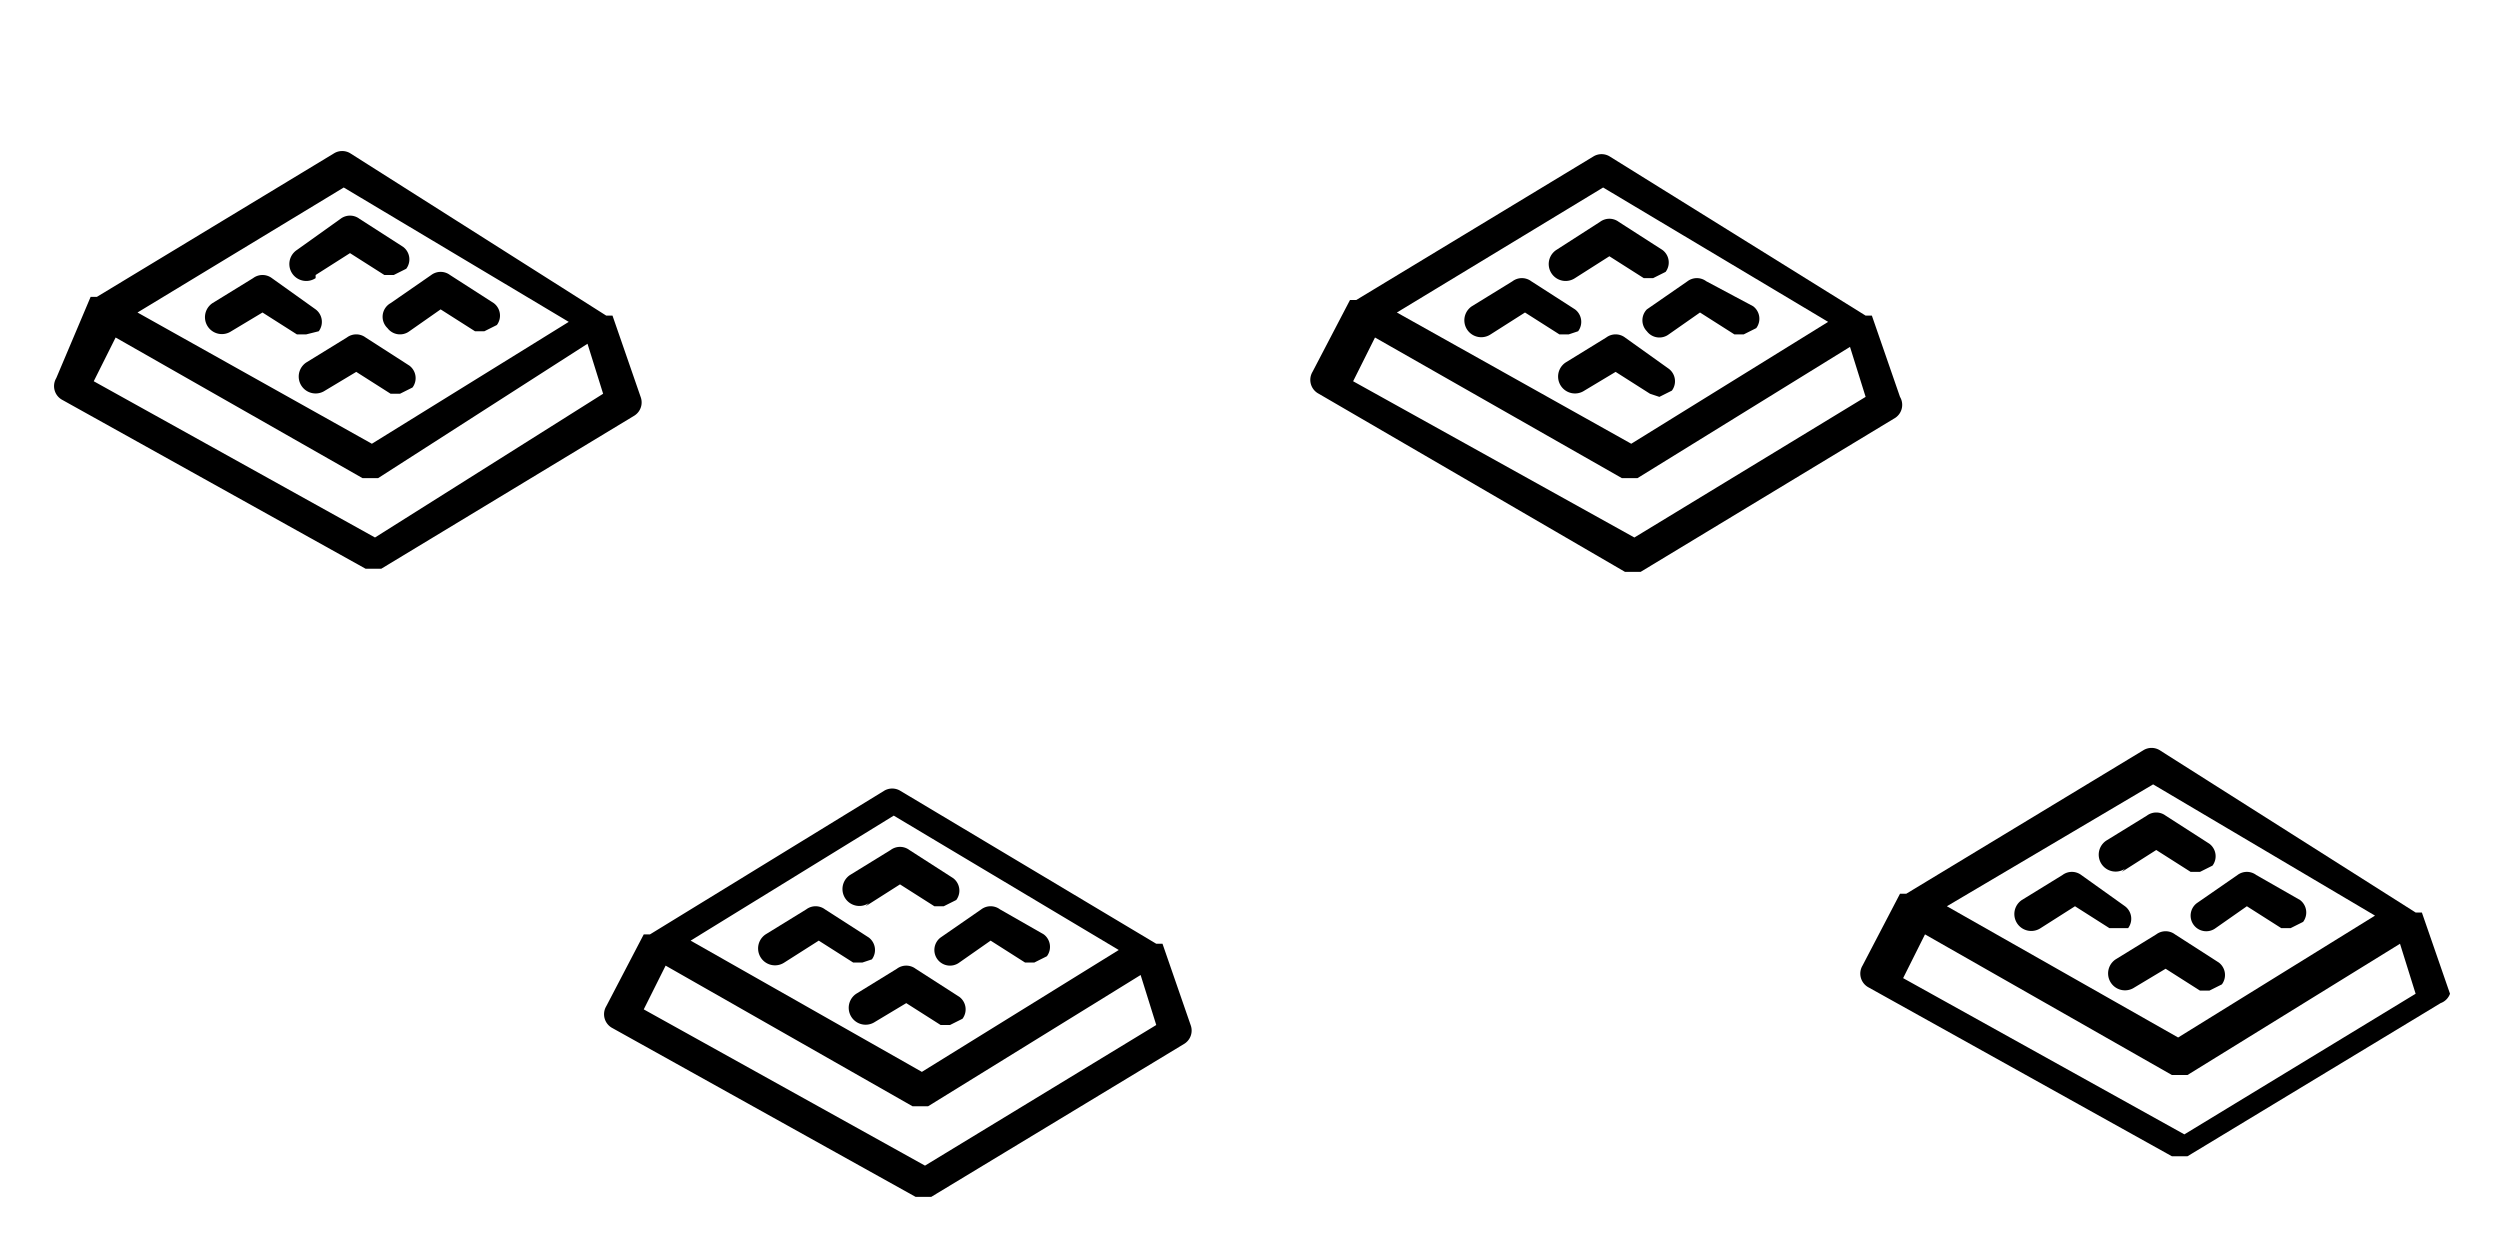 <svg xmlns="http://www.w3.org/2000/svg" width="80" height="40" data-name="Layer 1"><path d="M60.8 12.7l-.9-2.6h-.2L51.5 5a.5.5 0 0 0-.5 0l-7.6 4.6h-.2L42 11.9a.5.5 0 0 0 .2.7l9.8 5.7h.5l8.1-4.9a.5.5 0 0 0 .2-.7zM51.3 6l7.2 4.3-6.3 3.9-7.5-4.2zm1 11.2l-9-5 .7-1.4 7.9 4.5h.5l6.8-4.2.5 1.6z"/><path d="M50.4 8.9l1.1-.7 1.1.7h.3l.4-.2a.5.5 0 0 0-.1-.7l-1.4-.9a.5.5 0 0 0-.6 0l-1.4.9a.5.5 0 1 0 .6.9zM53.1 12.7l.4-.2a.5.5 0 0 0-.1-.7l-1.4-1a.5.5 0 0 0-.6 0l-1.3.8a.5.5 0 0 0 .6.9l1-.6 1.1.7zM52.7 10.6a.5.5 0 0 0 .7.1l1-.7 1.1.7h.3l.4-.2a.5.5 0 0 0-.1-.7L54.6 9a.5.5 0 0 0-.6 0l-1.3.9a.5.5 0 0 0 0 .7zM50.5 10.6a.5.5 0 0 0-.1-.7L49 9a.5.5 0 0 0-.6 0l-1.3.8a.5.5 0 1 0 .6.9l1.1-.7 1.1.7h.3zM20.5 12.7l-.9-2.6h-.2l-8.2-5.2a.5.5 0 0 0-.5 0L3.1 9.5h-.2l-1.1 2.6a.5.5 0 0 0 .2.7l9.7 5.4h.5l8.1-4.9a.5.5 0 0 0 .2-.6zM11 6l7.2 4.3-6.3 3.9L4.4 10zm1 11.2l-9-5 .7-1.4 7.9 4.5h.5l6.7-4.3.5 1.6z"/><path d="M10.1 8.8l1.1-.7 1.1.7h.3l.4-.2a.5.5 0 0 0-.1-.7L11.5 7a.5.5 0 0 0-.6 0L9.5 8a.5.5 0 0 0 .6.9zM12.8 12.6l.4-.2a.5.5 0 0 0-.1-.7l-1.4-.9a.5.5 0 0 0-.6 0l-1.3.8a.5.5 0 0 0 .6.9l1-.6 1.1.7zM12.4 10.5a.5.5 0 0 0 .7.1l1-.7 1.1.7h.3l.4-.2a.5.5 0 0 0-.1-.7l-1.4-.9a.5.5 0 0 0-.6 0l-1.3.9a.5.5 0 0 0-.1.8zM10.2 10.6a.5.5 0 0 0-.1-.7l-1.4-1a.5.5 0 0 0-.6 0l-1.3.8a.5.5 0 1 0 .6.9l1-.6 1.1.7h.3zM78.4 31.8l-.9-2.6h-.2L69.1 24a.5.5 0 0 0-.5 0L61 28.6h-.2l-1.2 2.3a.5.5 0 0 0 .2.7l9.7 5.4h.5l8.1-4.9a.5.5 0 0 0 .3-.3zm-9.5-6.7l7.1 4.2-6.3 3.9-7.4-4.2zm1 11.2l-9-5 .7-1.4 7.9 4.5h.5l6.8-4.2.5 1.6z"/><path d="M67.9 27.9l1.1-.7 1.1.7h.3l.4-.2a.5.5 0 0 0-.1-.7l-1.4-.9a.5.5 0 0 0-.6 0l-1.3.8a.5.5 0 1 0 .6.9zM70.7 31.7l.4-.2a.5.5 0 0 0-.1-.7l-1.4-.9a.5.5 0 0 0-.6 0l-1.3.8a.5.5 0 0 0 .6.9l1-.6 1.1.7zM70.2 29.6a.5.5 0 0 0 .7.1l1-.7 1.1.7h.3l.4-.2a.5.5 0 0 0-.1-.7l-1.4-.8a.5.5 0 0 0-.6 0l-1.3.9a.5.5 0 0 0-.1.7zM68.1 29.7a.5.5 0 0 0-.1-.7l-1.4-1a.5.5 0 0 0-.6 0l-1.3.8a.5.5 0 0 0 .6.9l1.1-.7 1.1.7h.3zM38.1 32.8l-.9-2.6H37l-8.2-4.9a.5.5 0 0 0-.5 0l-7.5 4.6h-.2l-1.2 2.3a.5.5 0 0 0 .2.7l9.7 5.4h.5l8.1-4.9a.5.5 0 0 0 .2-.6zm-9.5-6.7l7.2 4.3-6.3 3.9-7.4-4.2zm1 11.2l-9-5 .7-1.4 7.9 4.5h.5l6.8-4.2.5 1.6z"/><path d="M27.7 29l1.1-.7 1.1.7h.3l.4-.2a.5.5 0 0 0-.1-.7l-1.4-.9a.5.5 0 0 0-.6 0l-1.3.8a.5.5 0 1 0 .6.9zM30.4 32.8l.4-.2a.5.5 0 0 0-.1-.7l-1.4-.9a.5.5 0 0 0-.6 0l-1.3.8a.5.5 0 0 0 .6.9l1-.6 1.1.7zM30 30.7a.5.5 0 0 0 .7.1l1-.7 1.1.7h.3l.4-.2a.5.5 0 0 0-.1-.7l-1.4-.8a.5.5 0 0 0-.6 0l-1.3.9a.5.5 0 0 0-.1.7zM27.9 30.7a.5.5 0 0 0-.1-.7l-1.4-.9a.5.5 0 0 0-.6 0l-1.3.8a.5.5 0 1 0 .6.9l1.1-.7 1.1.7h.3z"/></svg>